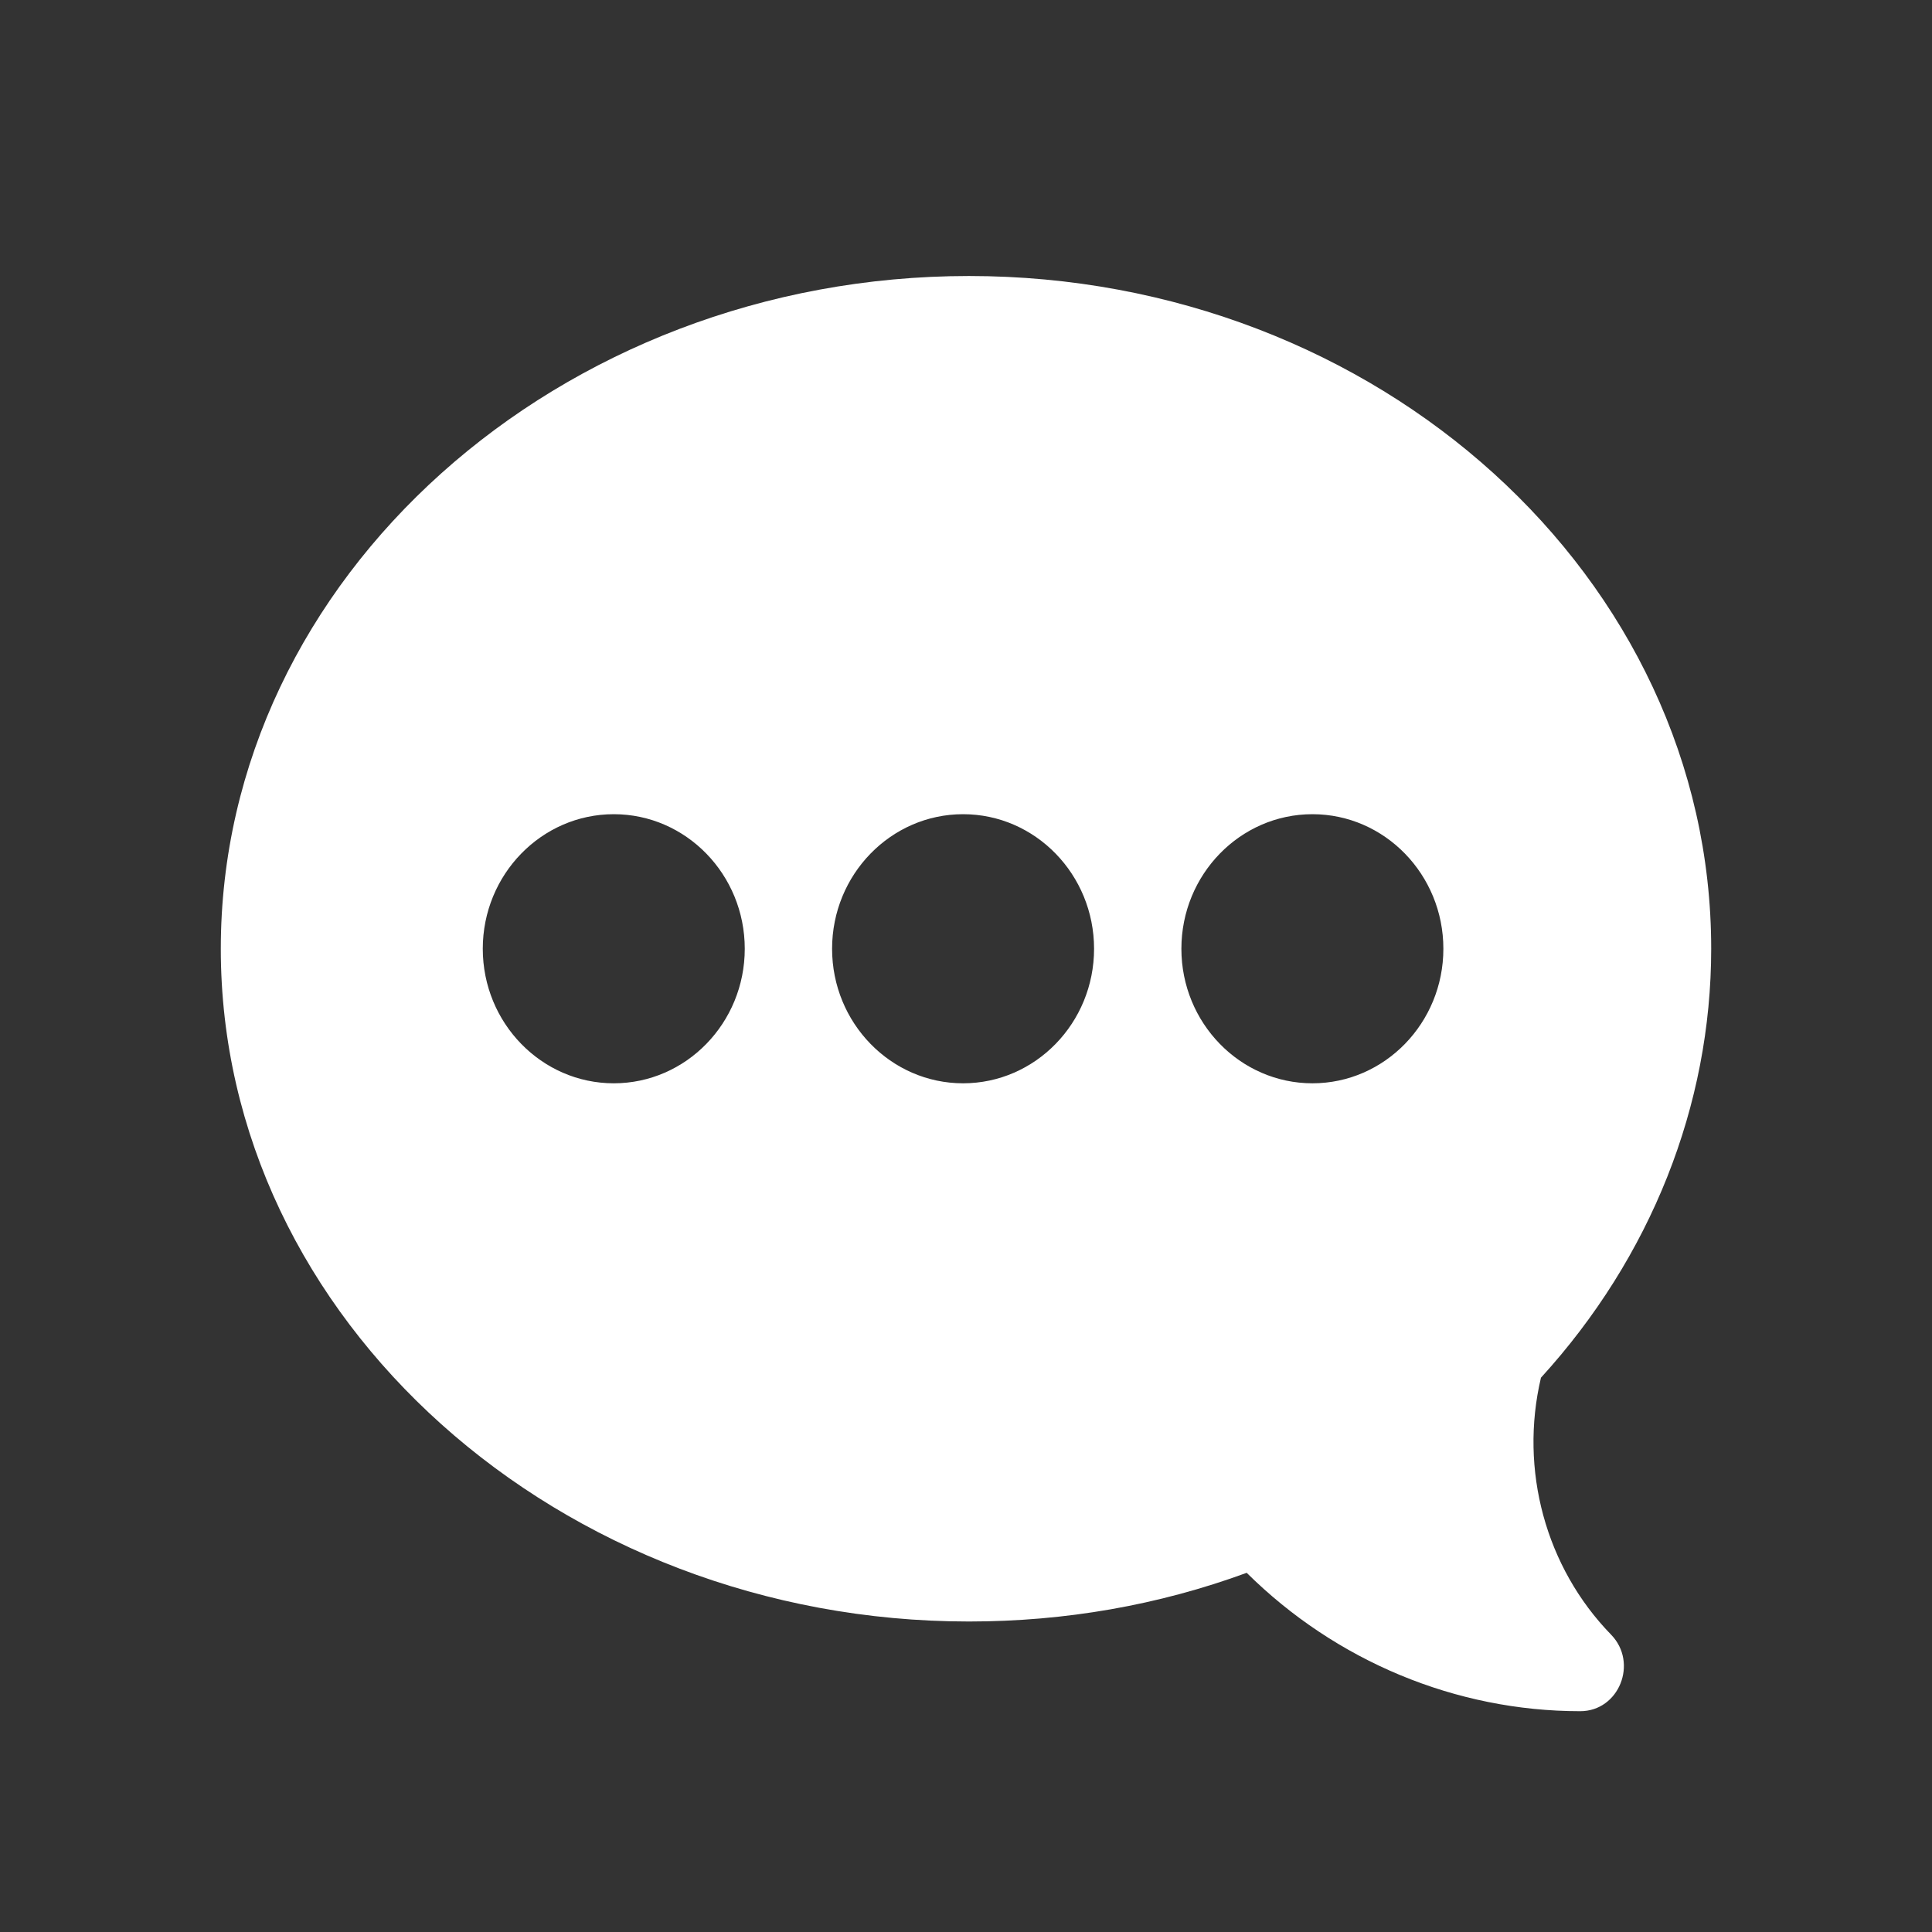 <svg width="35" height="35" viewBox="0 0 35 35" fill="none" xmlns="http://www.w3.org/2000/svg">
<rect x="0" y="0" width="35" height="35" fill="#333333" stroke="none"/>
<path d="M17.553 5C24.968 5 31 10.467 31 17.188C31 20.026 29.906 22.777 27.916 24.958C27.522 26.627 28 28.394 29.186 29.613C29.682 30.123 29.332 31 28.627 31C26.373 31 24.2 30.093 22.585 28.493C20.988 29.079 19.298 29.375 17.553 29.375C10.138 29.375 4 23.908 4 17.188C4 10.467 10.138 5 17.553 5ZM23.776 19.625C25.084 19.625 26.148 18.532 26.148 17.188C26.148 15.843 25.084 14.75 23.776 14.75C22.467 14.75 21.402 15.843 21.402 17.188C21.402 18.532 22.467 19.625 23.776 19.625ZM17.447 19.625C18.756 19.625 19.82 18.532 19.82 17.188C19.82 15.843 18.756 14.75 17.447 14.75C16.139 14.75 15.074 15.843 15.074 17.188C15.074 18.532 16.139 19.625 17.447 19.625ZM11.119 19.625C12.428 19.625 13.492 18.532 13.492 17.188C13.492 15.843 12.428 14.75 11.119 14.75C9.811 14.75 8.746 15.843 8.746 17.188C8.746 18.532 9.811 19.625 11.119 19.625Z" fill="white"/>
</svg>
